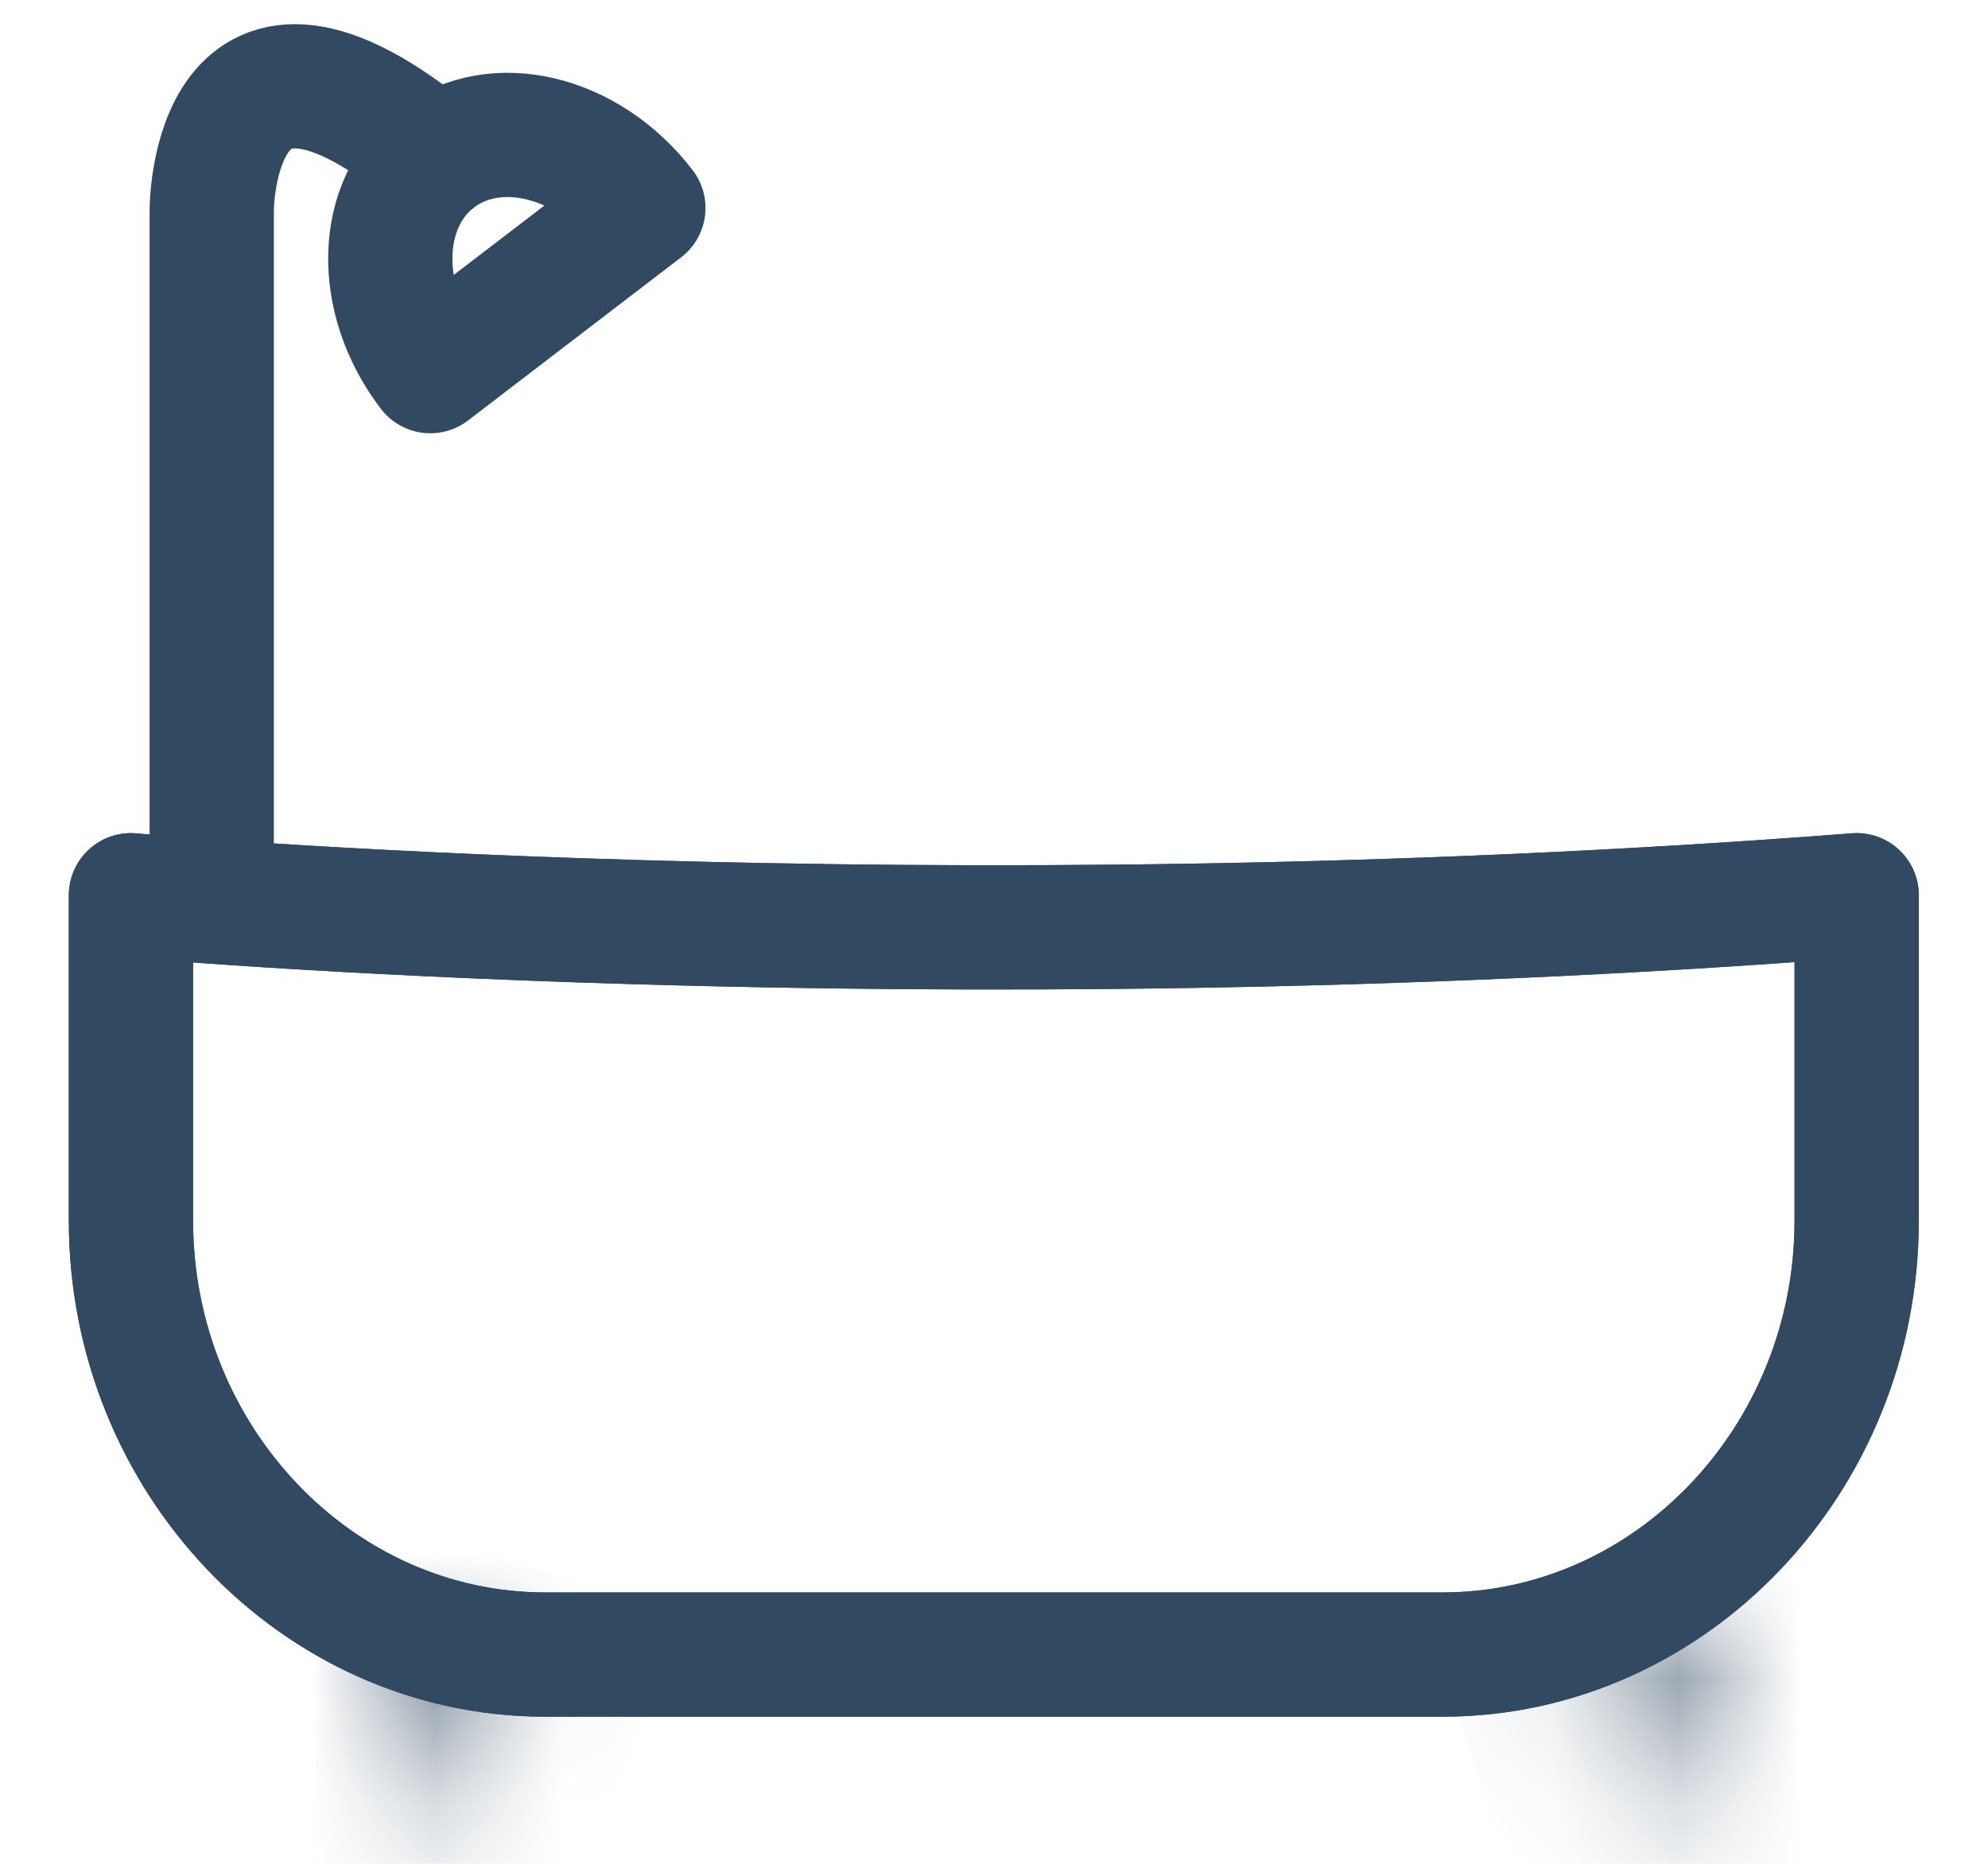<svg width="16" height="15" viewBox="0 0 16 15" fill="none" xmlns="http://www.w3.org/2000/svg">
<path d="M14.943 7.205V9.824C14.943 11.745 13.443 13.316 11.61 13.316H4.388C2.554 13.316 1.054 11.745 1.054 9.824V7.205C1.054 7.205 7.443 7.787 14.943 7.205Z" stroke="#324A61" stroke-miterlimit="10" stroke-linecap="round" stroke-linejoin="round"/>
<path d="M1.704 7.206V1.69C1.704 1.69 1.704 -0.239 3.51 1.273" stroke="#324A61" stroke-miterlimit="10" stroke-linecap="round" stroke-linejoin="round"/>
<path d="M5.178 1.674C4.731 1.09 3.984 0.911 3.511 1.273C3.037 1.636 3.016 2.403 3.463 2.987L5.178 1.674Z" stroke="#324A61" stroke-miterlimit="10" stroke-linecap="round" stroke-linejoin="round"/>
<mask id="path-4-inside-1_2030_1955" fill="white">
<path d="M3.317 13.2L3 14.181H3.979L4.164 13.61"/>
</mask>
<path d="M2.366 12.892C2.536 12.367 3.1 12.079 3.626 12.249C4.151 12.419 4.439 12.983 4.269 13.508L2.366 12.892ZM3 14.181V15.181C2.68 15.181 2.38 15.028 2.191 14.769C2.003 14.51 1.95 14.177 2.049 13.873L3 14.181ZM3.979 14.181L4.93 14.489C4.796 14.902 4.412 15.181 3.979 15.181V14.181ZM3.213 13.302C3.383 12.776 3.948 12.489 4.473 12.659C4.998 12.83 5.286 13.394 5.115 13.919L3.213 13.302ZM4.269 13.508L3.951 14.489L2.049 13.873L2.366 12.892L4.269 13.508ZM3 13.181H3.979V15.181H3V13.181ZM3.028 13.872L3.213 13.302L5.115 13.919L4.93 14.489L3.028 13.872Z" fill="#324A61" mask="url(#path-4-inside-1_2030_1955)"/>
<mask id="path-6-inside-2_2030_1955" fill="white">
<path d="M13.569 13.2L13.887 14.181H12.908L12.723 13.61"/>
</mask>
<path d="M12.618 13.508C12.448 12.983 12.736 12.419 13.261 12.249C13.787 12.079 14.351 12.367 14.521 12.892L12.618 13.508ZM13.887 14.181L14.838 13.873C14.937 14.177 14.884 14.51 14.695 14.769C14.507 15.028 14.207 15.181 13.887 15.181V14.181ZM12.908 14.181V15.181C12.475 15.181 12.091 14.902 11.957 14.489L12.908 14.181ZM11.771 13.919C11.601 13.394 11.889 12.83 12.414 12.659C12.939 12.489 13.503 12.776 13.674 13.302L11.771 13.919ZM14.521 12.892L14.838 13.873L12.935 14.489L12.618 13.508L14.521 12.892ZM13.887 15.181H12.908V13.181H13.887V15.181ZM11.957 14.489L11.771 13.919L13.674 13.302L13.859 13.872L11.957 14.489Z" fill="#324A61" mask="url(#path-6-inside-2_2030_1955)"/>
<path d="M14.943 7.205V9.824C14.943 11.745 13.443 13.316 11.61 13.316H4.388C2.554 13.316 1.054 11.745 1.054 9.824V7.205C1.054 7.205 7.443 7.787 14.943 7.205Z" stroke="#324A61" stroke-miterlimit="10" stroke-linecap="round" stroke-linejoin="round"/>
</svg>
